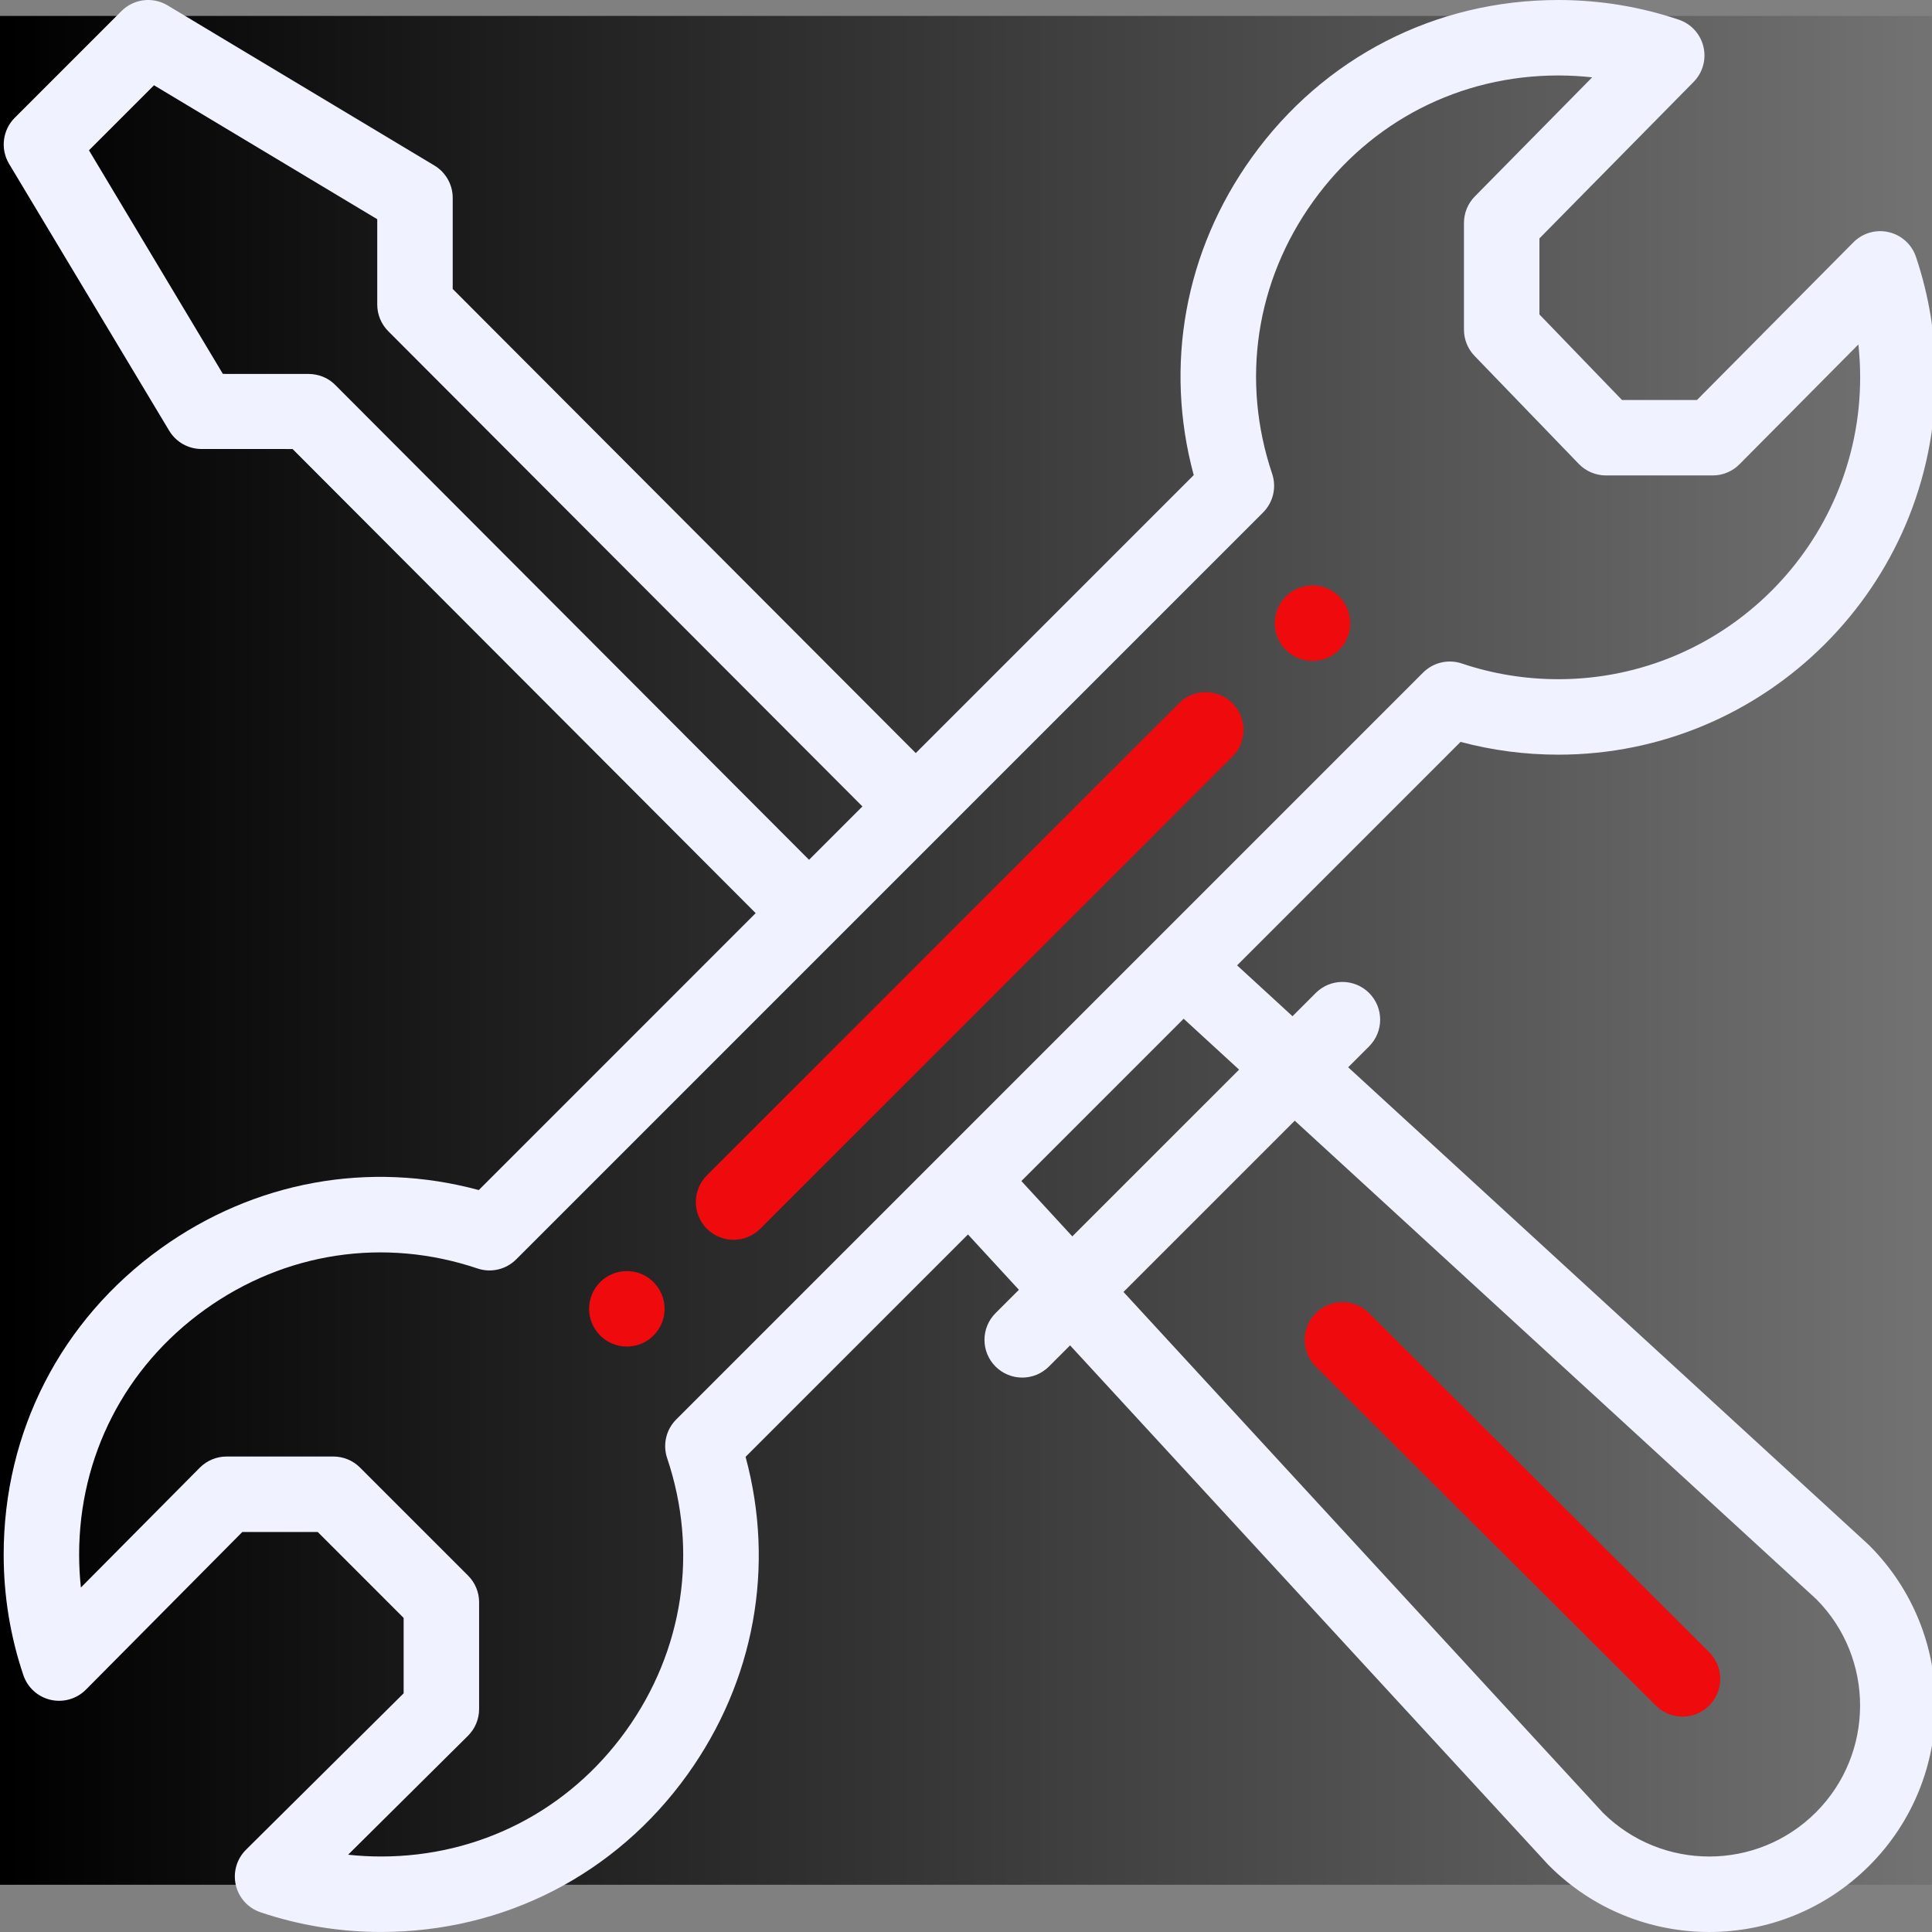 <svg xmlns="http://www.w3.org/2000/svg" xmlns:xlink="http://www.w3.org/1999/xlink" width="600" zoomAndPan="magnify" viewBox="0 0 450 450" height="600" preserveAspectRatio="xMidYMid meet" version="1.0"><rect x="0" y="0" width="450" height="450" fill="#808080" stroke="none"/><defs><clipPath id="3e9349b755"><path d="M 0 3.711 L 449.984 3.711 L 449.984 439 L 0 439 Z M 0 3.711 " clip-rule="nonzero"/></clipPath><linearGradient x1="-0" gradientTransform="matrix(1.7, 0, 0, 1.7, 0, 3.709)" y1="0" x2="264.641" gradientUnits="userSpaceOnUse" y2="0" id="ff5ff3982f"><stop stop-opacity="1" stop-color="rgb(0%, 0%, 0%)" offset="0"/><stop stop-opacity="1" stop-color="rgb(0.175%, 0.175%, 0.175%)" offset="0.008"/><stop stop-opacity="1" stop-color="rgb(0.526%, 0.526%, 0.526%)" offset="0.016"/><stop stop-opacity="1" stop-color="rgb(0.879%, 0.879%, 0.879%)" offset="0.023"/><stop stop-opacity="1" stop-color="rgb(1.231%, 1.231%, 1.231%)" offset="0.031"/><stop stop-opacity="1" stop-color="rgb(1.584%, 1.584%, 1.584%)" offset="0.039"/><stop stop-opacity="1" stop-color="rgb(1.936%, 1.936%, 1.936%)" offset="0.047"/><stop stop-opacity="1" stop-color="rgb(2.289%, 2.289%, 2.289%)" offset="0.055"/><stop stop-opacity="1" stop-color="rgb(2.641%, 2.641%, 2.641%)" offset="0.062"/><stop stop-opacity="1" stop-color="rgb(2.994%, 2.994%, 2.994%)" offset="0.07"/><stop stop-opacity="1" stop-color="rgb(3.346%, 3.346%, 3.346%)" offset="0.078"/><stop stop-opacity="1" stop-color="rgb(3.699%, 3.699%, 3.699%)" offset="0.086"/><stop stop-opacity="1" stop-color="rgb(4.051%, 4.051%, 4.051%)" offset="0.094"/><stop stop-opacity="1" stop-color="rgb(4.402%, 4.402%, 4.402%)" offset="0.102"/><stop stop-opacity="1" stop-color="rgb(4.755%, 4.755%, 4.755%)" offset="0.109"/><stop stop-opacity="1" stop-color="rgb(5.107%, 5.107%, 5.107%)" offset="0.117"/><stop stop-opacity="1" stop-color="rgb(5.46%, 5.46%, 5.46%)" offset="0.125"/><stop stop-opacity="1" stop-color="rgb(5.812%, 5.812%, 5.812%)" offset="0.133"/><stop stop-opacity="1" stop-color="rgb(6.165%, 6.165%, 6.165%)" offset="0.141"/><stop stop-opacity="1" stop-color="rgb(6.517%, 6.517%, 6.517%)" offset="0.148"/><stop stop-opacity="1" stop-color="rgb(6.87%, 6.87%, 6.87%)" offset="0.156"/><stop stop-opacity="1" stop-color="rgb(7.222%, 7.222%, 7.222%)" offset="0.164"/><stop stop-opacity="1" stop-color="rgb(7.574%, 7.574%, 7.574%)" offset="0.172"/><stop stop-opacity="1" stop-color="rgb(7.927%, 7.927%, 7.927%)" offset="0.18"/><stop stop-opacity="1" stop-color="rgb(8.278%, 8.278%, 8.278%)" offset="0.188"/><stop stop-opacity="1" stop-color="rgb(8.63%, 8.63%, 8.63%)" offset="0.195"/><stop stop-opacity="1" stop-color="rgb(8.983%, 8.983%, 8.983%)" offset="0.203"/><stop stop-opacity="1" stop-color="rgb(9.335%, 9.335%, 9.335%)" offset="0.211"/><stop stop-opacity="1" stop-color="rgb(9.688%, 9.688%, 9.688%)" offset="0.219"/><stop stop-opacity="1" stop-color="rgb(10.04%, 10.04%, 10.04%)" offset="0.227"/><stop stop-opacity="1" stop-color="rgb(10.393%, 10.393%, 10.393%)" offset="0.234"/><stop stop-opacity="1" stop-color="rgb(10.745%, 10.745%, 10.745%)" offset="0.242"/><stop stop-opacity="1" stop-color="rgb(11.098%, 11.098%, 11.098%)" offset="0.25"/><stop stop-opacity="1" stop-color="rgb(11.45%, 11.45%, 11.45%)" offset="0.258"/><stop stop-opacity="1" stop-color="rgb(11.803%, 11.803%, 11.803%)" offset="0.266"/><stop stop-opacity="1" stop-color="rgb(12.155%, 12.155%, 12.155%)" offset="0.273"/><stop stop-opacity="1" stop-color="rgb(12.506%, 12.506%, 12.506%)" offset="0.281"/><stop stop-opacity="1" stop-color="rgb(12.859%, 12.859%, 12.859%)" offset="0.289"/><stop stop-opacity="1" stop-color="rgb(13.211%, 13.211%, 13.211%)" offset="0.297"/><stop stop-opacity="1" stop-color="rgb(13.564%, 13.564%, 13.564%)" offset="0.305"/><stop stop-opacity="1" stop-color="rgb(13.916%, 13.916%, 13.916%)" offset="0.312"/><stop stop-opacity="1" stop-color="rgb(14.268%, 14.268%, 14.268%)" offset="0.32"/><stop stop-opacity="1" stop-color="rgb(14.621%, 14.621%, 14.621%)" offset="0.328"/><stop stop-opacity="1" stop-color="rgb(14.973%, 14.973%, 14.973%)" offset="0.336"/><stop stop-opacity="1" stop-color="rgb(15.326%, 15.326%, 15.326%)" offset="0.344"/><stop stop-opacity="1" stop-color="rgb(15.678%, 15.678%, 15.678%)" offset="0.352"/><stop stop-opacity="1" stop-color="rgb(16.031%, 16.031%, 16.031%)" offset="0.359"/><stop stop-opacity="1" stop-color="rgb(16.382%, 16.382%, 16.382%)" offset="0.367"/><stop stop-opacity="1" stop-color="rgb(16.734%, 16.734%, 16.734%)" offset="0.375"/><stop stop-opacity="1" stop-color="rgb(17.087%, 17.087%, 17.087%)" offset="0.383"/><stop stop-opacity="1" stop-color="rgb(17.439%, 17.439%, 17.439%)" offset="0.391"/><stop stop-opacity="1" stop-color="rgb(17.792%, 17.792%, 17.792%)" offset="0.398"/><stop stop-opacity="1" stop-color="rgb(18.144%, 18.144%, 18.144%)" offset="0.406"/><stop stop-opacity="1" stop-color="rgb(18.497%, 18.497%, 18.497%)" offset="0.414"/><stop stop-opacity="1" stop-color="rgb(18.849%, 18.849%, 18.849%)" offset="0.422"/><stop stop-opacity="1" stop-color="rgb(19.202%, 19.202%, 19.202%)" offset="0.43"/><stop stop-opacity="1" stop-color="rgb(19.554%, 19.554%, 19.554%)" offset="0.438"/><stop stop-opacity="1" stop-color="rgb(19.907%, 19.907%, 19.907%)" offset="0.445"/><stop stop-opacity="1" stop-color="rgb(20.258%, 20.258%, 20.258%)" offset="0.453"/><stop stop-opacity="1" stop-color="rgb(20.61%, 20.61%, 20.61%)" offset="0.461"/><stop stop-opacity="1" stop-color="rgb(20.963%, 20.963%, 20.963%)" offset="0.469"/><stop stop-opacity="1" stop-color="rgb(21.315%, 21.315%, 21.315%)" offset="0.477"/><stop stop-opacity="1" stop-color="rgb(21.667%, 21.667%, 21.667%)" offset="0.484"/><stop stop-opacity="1" stop-color="rgb(22.02%, 22.02%, 22.02%)" offset="0.492"/><stop stop-opacity="1" stop-color="rgb(22.372%, 22.372%, 22.372%)" offset="0.5"/><stop stop-opacity="1" stop-color="rgb(22.725%, 22.725%, 22.725%)" offset="0.508"/><stop stop-opacity="1" stop-color="rgb(23.077%, 23.077%, 23.077%)" offset="0.516"/><stop stop-opacity="1" stop-color="rgb(23.43%, 23.43%, 23.43%)" offset="0.523"/><stop stop-opacity="1" stop-color="rgb(23.782%, 23.782%, 23.782%)" offset="0.531"/><stop stop-opacity="1" stop-color="rgb(24.135%, 24.135%, 24.135%)" offset="0.539"/><stop stop-opacity="1" stop-color="rgb(24.486%, 24.486%, 24.486%)" offset="0.547"/><stop stop-opacity="1" stop-color="rgb(24.838%, 24.838%, 24.838%)" offset="0.555"/><stop stop-opacity="1" stop-color="rgb(25.191%, 25.191%, 25.191%)" offset="0.562"/><stop stop-opacity="1" stop-color="rgb(25.543%, 25.543%, 25.543%)" offset="0.57"/><stop stop-opacity="1" stop-color="rgb(25.896%, 25.896%, 25.896%)" offset="0.578"/><stop stop-opacity="1" stop-color="rgb(26.248%, 26.248%, 26.248%)" offset="0.586"/><stop stop-opacity="1" stop-color="rgb(26.601%, 26.601%, 26.601%)" offset="0.594"/><stop stop-opacity="1" stop-color="rgb(26.953%, 26.953%, 26.953%)" offset="0.602"/><stop stop-opacity="1" stop-color="rgb(27.306%, 27.306%, 27.306%)" offset="0.609"/><stop stop-opacity="1" stop-color="rgb(27.658%, 27.658%, 27.658%)" offset="0.617"/><stop stop-opacity="1" stop-color="rgb(28.011%, 28.011%, 28.011%)" offset="0.625"/><stop stop-opacity="1" stop-color="rgb(28.362%, 28.362%, 28.362%)" offset="0.633"/><stop stop-opacity="1" stop-color="rgb(28.714%, 28.714%, 28.714%)" offset="0.641"/><stop stop-opacity="1" stop-color="rgb(29.066%, 29.066%, 29.066%)" offset="0.648"/><stop stop-opacity="1" stop-color="rgb(29.419%, 29.419%, 29.419%)" offset="0.656"/><stop stop-opacity="1" stop-color="rgb(29.771%, 29.771%, 29.771%)" offset="0.664"/><stop stop-opacity="1" stop-color="rgb(30.124%, 30.124%, 30.124%)" offset="0.672"/><stop stop-opacity="1" stop-color="rgb(30.476%, 30.476%, 30.476%)" offset="0.68"/><stop stop-opacity="1" stop-color="rgb(30.829%, 30.829%, 30.829%)" offset="0.688"/><stop stop-opacity="1" stop-color="rgb(31.181%, 31.181%, 31.181%)" offset="0.695"/><stop stop-opacity="1" stop-color="rgb(31.534%, 31.534%, 31.534%)" offset="0.703"/><stop stop-opacity="1" stop-color="rgb(31.886%, 31.886%, 31.886%)" offset="0.711"/><stop stop-opacity="1" stop-color="rgb(32.237%, 32.237%, 32.237%)" offset="0.719"/><stop stop-opacity="1" stop-color="rgb(32.59%, 32.59%, 32.59%)" offset="0.727"/><stop stop-opacity="1" stop-color="rgb(32.942%, 32.942%, 32.942%)" offset="0.734"/><stop stop-opacity="1" stop-color="rgb(33.295%, 33.295%, 33.295%)" offset="0.742"/><stop stop-opacity="1" stop-color="rgb(33.647%, 33.647%, 33.647%)" offset="0.75"/><stop stop-opacity="1" stop-color="rgb(34%, 34%, 34%)" offset="0.758"/><stop stop-opacity="1" stop-color="rgb(34.352%, 34.352%, 34.352%)" offset="0.766"/><stop stop-opacity="1" stop-color="rgb(34.705%, 34.705%, 34.705%)" offset="0.773"/><stop stop-opacity="1" stop-color="rgb(35.057%, 35.057%, 35.057%)" offset="0.781"/><stop stop-opacity="1" stop-color="rgb(35.41%, 35.41%, 35.41%)" offset="0.789"/><stop stop-opacity="1" stop-color="rgb(35.762%, 35.762%, 35.762%)" offset="0.797"/><stop stop-opacity="1" stop-color="rgb(36.115%, 36.115%, 36.115%)" offset="0.805"/><stop stop-opacity="1" stop-color="rgb(36.465%, 36.465%, 36.465%)" offset="0.812"/><stop stop-opacity="1" stop-color="rgb(36.818%, 36.818%, 36.818%)" offset="0.82"/><stop stop-opacity="1" stop-color="rgb(37.17%, 37.17%, 37.17%)" offset="0.828"/><stop stop-opacity="1" stop-color="rgb(37.523%, 37.523%, 37.523%)" offset="0.836"/><stop stop-opacity="1" stop-color="rgb(37.875%, 37.875%, 37.875%)" offset="0.844"/><stop stop-opacity="1" stop-color="rgb(38.228%, 38.228%, 38.228%)" offset="0.852"/><stop stop-opacity="1" stop-color="rgb(38.58%, 38.58%, 38.58%)" offset="0.859"/><stop stop-opacity="1" stop-color="rgb(38.933%, 38.933%, 38.933%)" offset="0.867"/><stop stop-opacity="1" stop-color="rgb(39.285%, 39.285%, 39.285%)" offset="0.875"/><stop stop-opacity="1" stop-color="rgb(39.638%, 39.638%, 39.638%)" offset="0.883"/><stop stop-opacity="1" stop-color="rgb(39.99%, 39.99%, 39.99%)" offset="0.891"/><stop stop-opacity="1" stop-color="rgb(40.341%, 40.341%, 40.341%)" offset="0.898"/><stop stop-opacity="1" stop-color="rgb(40.694%, 40.694%, 40.694%)" offset="0.906"/><stop stop-opacity="1" stop-color="rgb(41.046%, 41.046%, 41.046%)" offset="0.914"/><stop stop-opacity="1" stop-color="rgb(41.399%, 41.399%, 41.399%)" offset="0.922"/><stop stop-opacity="1" stop-color="rgb(41.751%, 41.751%, 41.751%)" offset="0.93"/><stop stop-opacity="1" stop-color="rgb(42.104%, 42.104%, 42.104%)" offset="0.938"/><stop stop-opacity="1" stop-color="rgb(42.456%, 42.456%, 42.456%)" offset="0.945"/><stop stop-opacity="1" stop-color="rgb(42.809%, 42.809%, 42.809%)" offset="0.953"/><stop stop-opacity="1" stop-color="rgb(43.161%, 43.161%, 43.161%)" offset="0.961"/><stop stop-opacity="1" stop-color="rgb(43.513%, 43.513%, 43.513%)" offset="0.969"/><stop stop-opacity="1" stop-color="rgb(43.866%, 43.866%, 43.866%)" offset="0.977"/><stop stop-opacity="1" stop-color="rgb(44.217%, 44.217%, 44.217%)" offset="0.984"/><stop stop-opacity="1" stop-color="rgb(44.569%, 44.569%, 44.569%)" offset="0.992"/><stop stop-opacity="1" stop-color="rgb(44.922%, 44.922%, 44.922%)" offset="1"/></linearGradient></defs><g clip-path="url(#3e9349b755)"><path fill="url(#ff5ff3982f)" d="M 0 3.711 L 0 439 L 449.984 439 L 449.984 3.711 Z M 0 3.711 " fill-rule="nonzero"/></g><path fill="#ef0b0d" d="M 305.707 136.363 C 300.855 136.363 296.918 140.289 296.918 145.148 C 296.918 150.004 300.855 153.938 305.707 153.938 C 310.566 153.938 314.496 150.004 314.496 145.148 C 314.496 140.289 310.566 136.363 305.707 136.363 Z M 305.707 136.363 " fill-opacity="1" fill-rule="nonzero"/><path fill="#ef0b0d" d="M 146.008 296.059 C 141.148 296.059 137.219 299.996 137.219 304.848 C 137.219 309.711 141.148 313.637 146.008 313.637 C 150.859 313.637 154.797 309.711 154.797 304.848 C 154.797 299.996 150.859 296.059 146.008 296.059 Z M 146.008 296.059 " fill-opacity="1" fill-rule="nonzero"/><path fill="#f0f2ff" d="M 439.922 54.07 C 436.957 53.379 433.84 54.277 431.695 56.441 L 395.258 93.164 L 377.789 93.164 L 358.562 73.242 L 358.562 55.531 L 394.477 19.078 C 396.602 16.922 397.469 13.824 396.762 10.875 C 396.062 7.93 393.895 5.551 391.023 4.586 C 382 1.543 372.559 0 362.957 0 C 334.328 0 308.324 13.348 291.602 36.625 C 275.953 58.41 271.129 85.109 278.043 110.664 L 213.301 175.406 L 105.445 67.301 L 105.445 46.082 C 105.445 42.996 103.824 40.133 101.176 38.547 L 39.031 1.254 C 35.57 -0.824 31.145 -0.277 28.297 2.574 L 3.438 27.43 C 0.59 30.281 0.043 34.707 2.117 38.168 L 39.402 100.312 C 40.988 102.961 43.848 104.578 46.934 104.582 L 68.145 104.586 L 176.012 212.691 L 111.52 277.188 C 85.969 270.277 59.254 275.109 37.457 290.77 C 14.195 307.477 0.855 333.477 0.855 362.102 C 0.855 371.703 2.398 381.148 5.441 390.168 C 6.41 393.055 8.812 395.234 11.777 395.922 C 14.746 396.609 17.863 395.715 20.008 393.551 L 56.441 356.828 L 74.004 356.828 L 94.016 376.844 L 94.016 394.406 L 57.297 430.84 C 55.133 432.984 54.238 436.098 54.926 439.07 C 55.613 442.035 57.793 444.438 60.68 445.406 C 69.699 448.449 79.145 449.992 88.742 449.992 C 117.371 449.992 143.367 436.648 160.078 413.391 C 175.738 391.59 180.57 364.879 173.66 339.328 L 225.457 287.531 L 237.324 300.418 L 231.879 305.859 C 228.445 309.293 228.445 314.859 231.879 318.293 C 235.312 321.723 240.875 321.723 244.312 318.293 L 249.242 313.363 L 360.566 434.285 C 360.648 434.375 360.734 434.461 360.82 434.547 C 381.422 455.148 414.793 455.152 435.402 434.543 C 455.957 413.984 455.957 380.527 435.402 359.965 C 435.316 359.875 435.223 359.789 435.129 359.703 L 314.016 248.59 L 318.891 243.715 C 322.324 240.285 322.324 234.719 318.891 231.285 C 315.457 227.855 309.895 227.855 306.461 231.285 L 301.051 236.699 L 288.141 224.848 L 340.188 172.801 C 347.586 174.777 355.223 175.777 362.957 175.777 C 411.418 175.777 450.844 136.352 450.844 87.891 C 450.844 78.289 449.301 68.848 446.262 59.824 C 445.289 56.938 442.887 54.758 439.922 54.07 Z M 78.012 89.59 C 76.363 87.941 74.129 87.098 71.793 87.098 L 51.914 87.09 L 20.723 35.008 L 35.871 19.859 L 87.867 51.059 L 87.867 70.938 C 87.867 73.266 88.789 75.496 90.434 77.145 L 200.875 187.836 L 188.441 200.266 Z M 301.574 261.031 L 423.098 372.52 C 436.676 386.238 436.633 408.453 422.973 422.121 C 409.281 435.812 387.117 435.852 373.367 422.238 L 261.68 300.922 Z M 288.609 249.137 L 249.762 287.977 L 237.898 275.09 L 275.695 237.285 Z M 362.957 158.199 C 355.27 158.199 347.707 156.969 340.492 154.539 C 337.332 153.477 333.836 154.293 331.473 156.652 C 287.41 200.715 192.469 295.652 157.508 330.617 C 155.145 332.98 154.324 336.473 155.395 339.641 C 162.699 361.336 159.203 384.473 145.801 403.133 C 132.438 421.738 111.637 432.414 88.742 432.414 C 86.172 432.414 83.613 432.273 81.082 432 L 108.996 404.301 C 110.66 402.652 111.594 400.406 111.594 398.062 L 111.594 373.199 C 111.594 370.867 110.668 368.633 109.02 366.984 L 83.859 341.824 C 82.211 340.176 79.977 339.25 77.645 339.25 L 52.781 339.25 C 50.438 339.25 48.191 340.188 46.539 341.848 L 18.844 369.762 C 18.57 367.23 18.43 364.672 18.43 362.102 C 18.43 339.203 29.102 318.41 47.711 305.043 C 66.367 291.641 89.508 288.141 111.207 295.449 C 114.371 296.52 117.863 295.699 120.227 293.336 C 120.711 292.855 294.066 119.492 294.191 119.371 C 296.555 117.008 297.371 113.516 296.309 110.352 C 288.996 88.656 292.484 65.523 305.879 46.879 C 319.254 28.258 340.055 17.578 362.953 17.578 C 365.602 17.578 368.234 17.727 370.844 18.016 L 343.512 45.758 C 341.891 47.402 340.984 49.617 340.984 51.926 L 340.984 76.789 C 340.984 79.066 341.867 81.254 343.449 82.895 L 367.73 108.055 C 369.387 109.77 371.668 110.738 374.055 110.738 L 398.918 110.738 C 401.262 110.738 403.508 109.805 405.156 108.141 L 432.852 80.227 C 433.129 82.762 433.266 85.32 433.266 87.891 C 433.266 126.66 401.723 158.199 362.957 158.199 Z M 362.957 158.199 " fill-opacity="1" fill-rule="nonzero"/><path fill="#ef0b0d" d="M 274.625 163.789 L 164.645 273.773 C 161.215 277.203 161.215 282.766 164.645 286.199 C 168.074 289.633 173.641 289.633 177.074 286.199 L 287.059 176.215 C 290.492 172.785 290.492 167.223 287.059 163.789 C 283.625 160.355 278.059 160.355 274.625 163.789 Z M 274.625 163.789 " fill-opacity="1" fill-rule="nonzero"/><path fill="#ef0b0d" d="M 385.688 397.27 C 389.121 400.691 394.684 400.691 398.117 397.246 C 401.547 393.812 401.535 388.246 398.098 384.82 L 318.875 305.852 C 315.441 302.426 309.871 302.438 306.449 305.871 C 303.02 309.312 303.027 314.875 306.465 318.301 Z M 385.688 397.27 " fill-opacity="1" fill-rule="nonzero"/></svg>